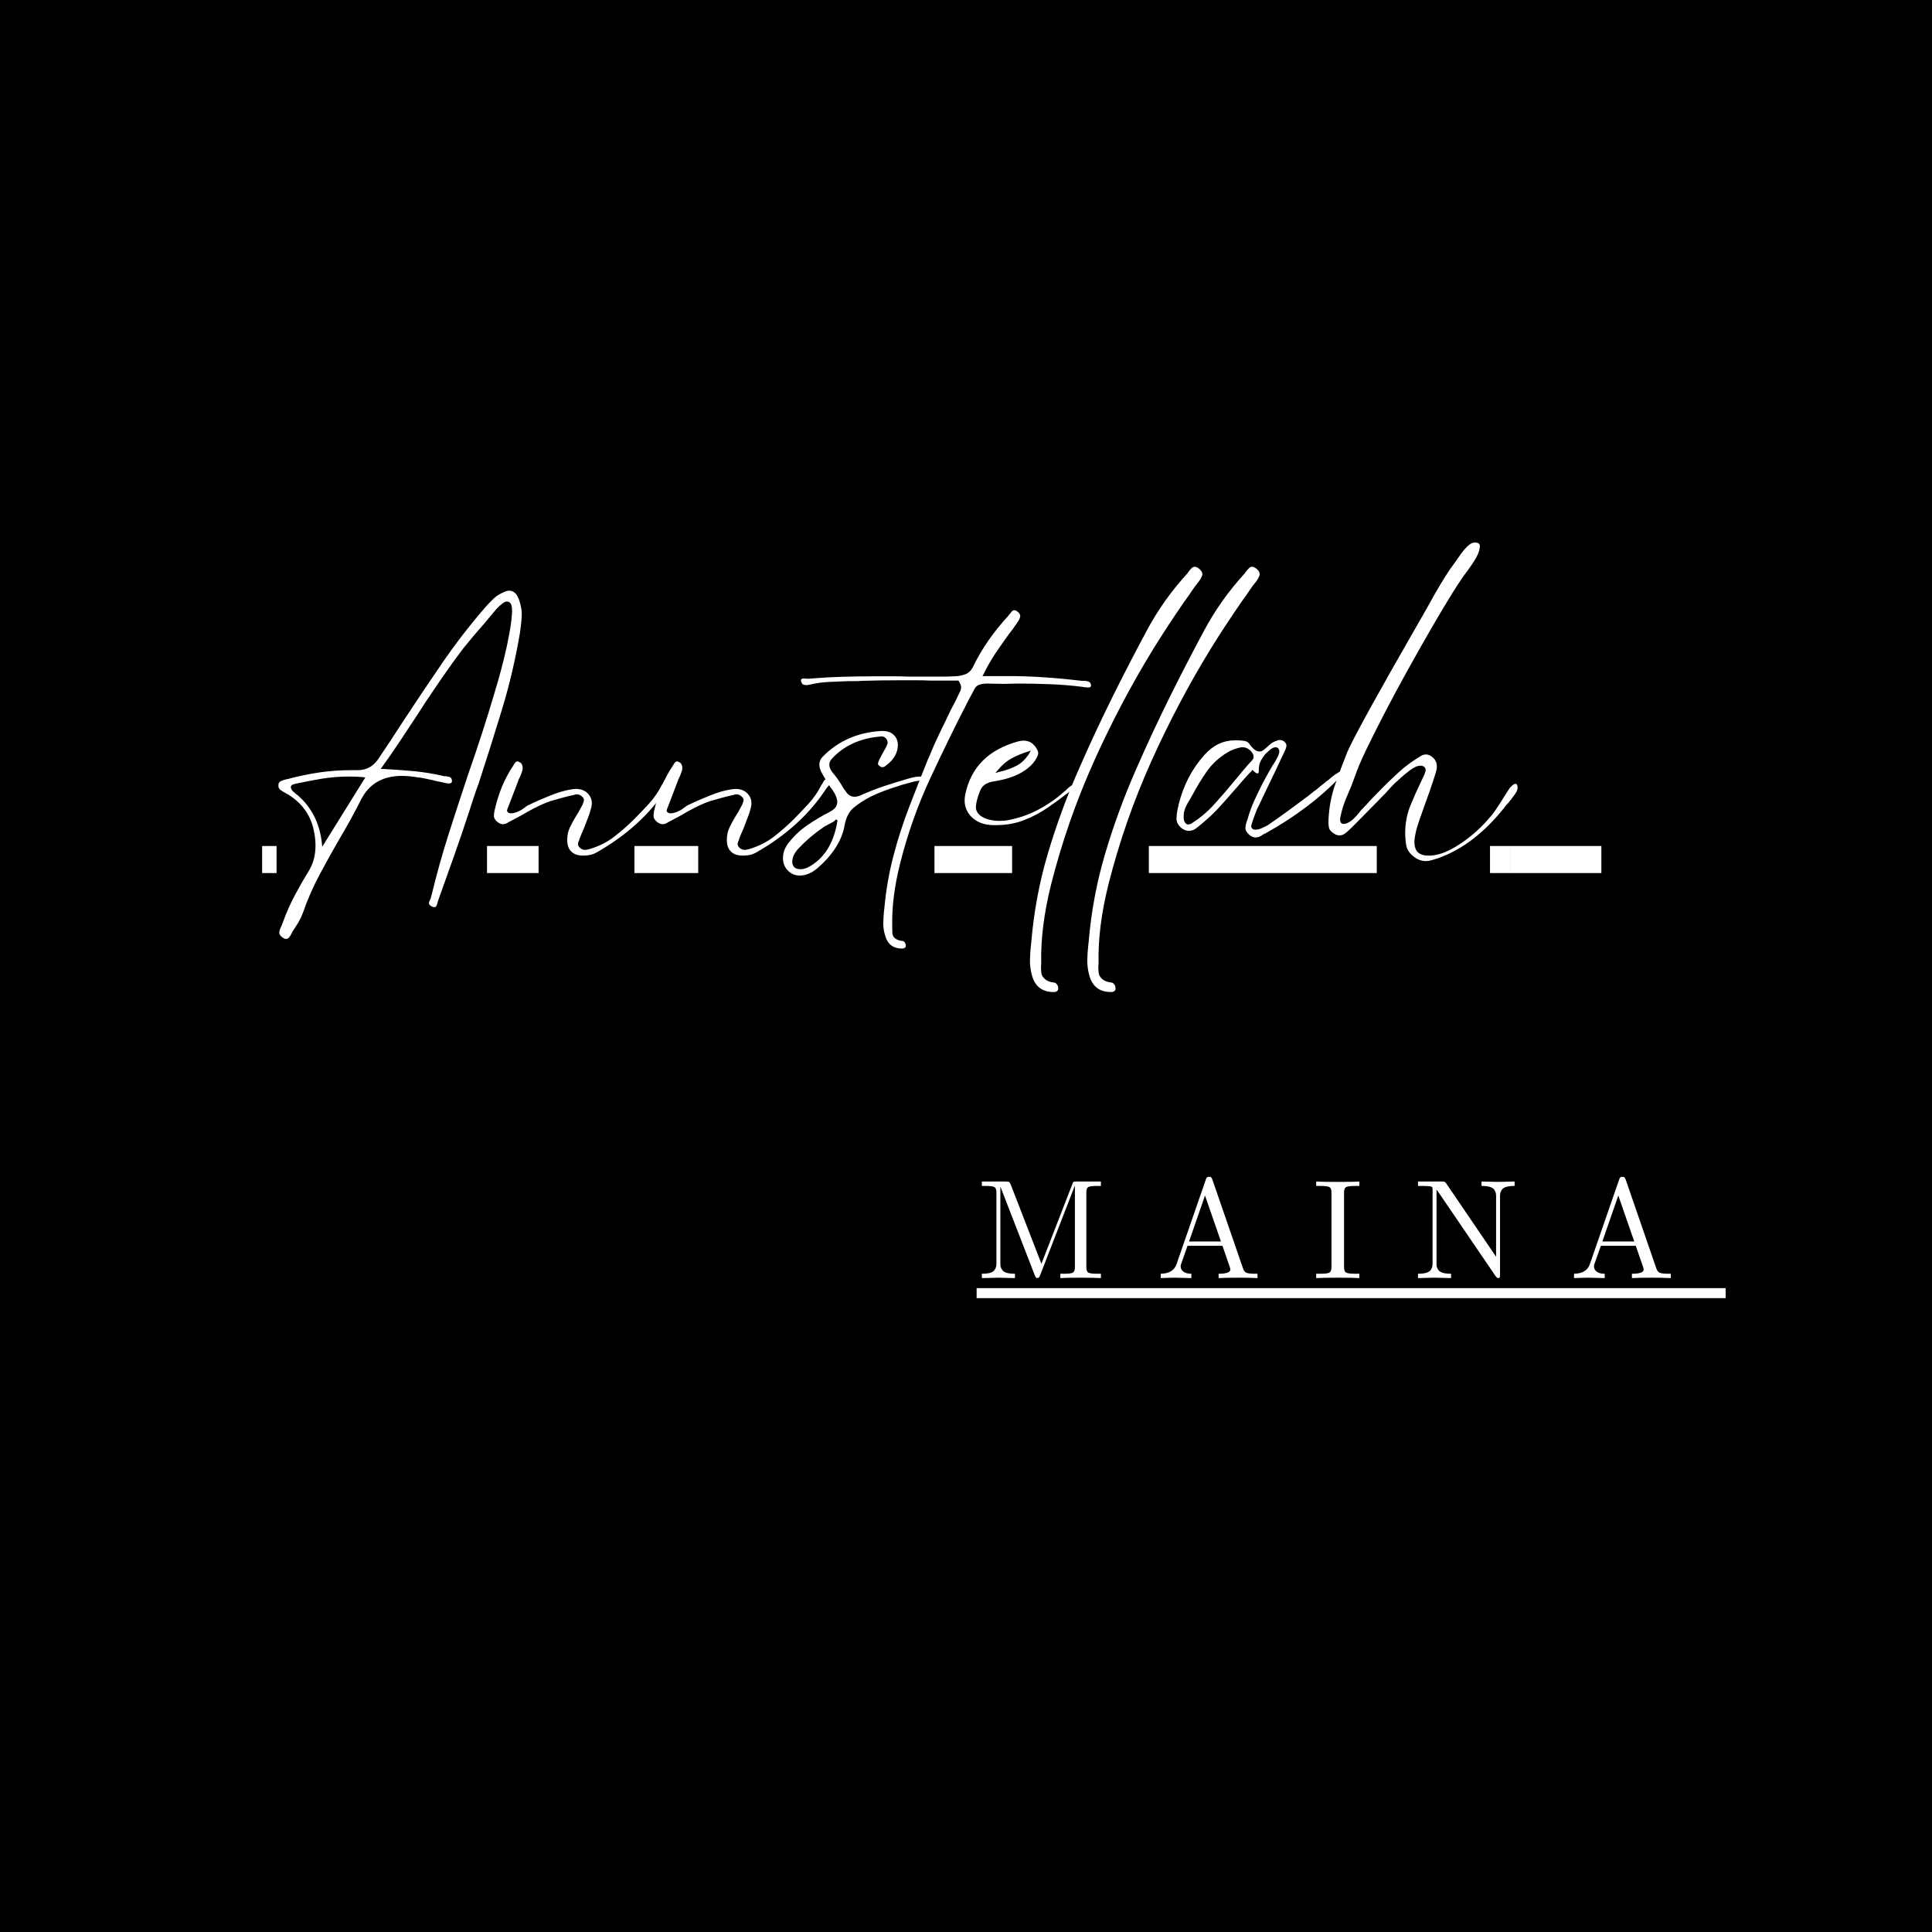 <svg xmlns="http://www.w3.org/2000/svg" xmlns:xlink="http://www.w3.org/1999/xlink" width="500" zoomAndPan="magnify" viewBox="0 0 375 375" height="500" preserveAspectRatio="xMidYMid meet" version="1.0"><defs><g/><clipPath id="8827e503ce"><path d="M 94.527 164 L 104.539 164 L 104.539 170 L 94.527 170 Z M 289.211 164 L 294 164 L 294 170 L 289.211 170 Z M 123.141 164 L 135.523 164 L 135.523 170 L 123.141 170 Z M 181.379 164 L 196.449 164 L 196.449 170 L 181.379 170 Z M 222.988 164 L 267.23 164 L 267.23 170 L 222.988 170 Z M 50 164 L 53.68 164 L 53.68 170 L 50 170 Z M 50 164 " clip-rule="nonzero"/></clipPath><clipPath id="9d3327b841"><rect x="0" width="148" y="0" height="37"/></clipPath></defs><rect x="-37.5" width="450" fill="#ffffff" y="-37.5" height="450" fill-opacity="1"/><rect x="-37.5" width="450" fill="#000000" y="-37.5" height="450" fill-opacity="1"/><g clip-path="url(#8827e503ce)"><path fill="#ffffff" d="M 50.879 164.211 L 293.246 164.211 L 293.246 169.461 L 50.879 169.461 Z M 50.879 164.211 " fill-opacity="1" fill-rule="nonzero"/></g><g fill="#ffffff" fill-opacity="1"><g transform="translate(50.88, 161.21)"><g><path d="M 4.625 21.031 C 4.426 21.031 4.191 20.93 3.922 20.734 C 3.492 20.422 3.297 20.086 3.328 19.734 C 3.367 19.391 3.508 18.984 3.75 18.516 C 3.863 18.234 3.941 18.035 3.984 17.922 C 4.68 15.973 5.5 14.129 6.438 12.391 C 7.375 10.648 8.254 9.117 9.078 7.797 C 10.441 5.523 10.719 2.734 9.906 -0.578 C 9.195 -3.273 7.594 -5.406 5.094 -6.969 C 4.977 -7.008 4.801 -7.109 4.562 -7.266 C 4.133 -7.492 3.789 -7.707 3.531 -7.906 C 3.281 -8.102 3.156 -8.379 3.156 -8.734 C 3.156 -9.16 3.301 -9.441 3.594 -9.578 C 3.895 -9.711 4.258 -9.836 4.688 -9.953 L 5.031 -10.016 C 9.25 -11.148 13.254 -11.719 17.047 -11.719 C 17.273 -11.719 17.582 -11.719 17.969 -11.719 C 18.363 -11.719 18.562 -11.719 18.562 -11.719 C 20.207 -11.719 21.52 -12.422 22.5 -13.828 C 23.312 -15.035 24.117 -16.242 24.922 -17.453 C 25.723 -18.66 26.516 -19.875 27.297 -21.094 C 29.754 -24.844 32.27 -28.598 34.844 -32.359 C 37.426 -36.129 40.203 -39.734 43.172 -43.172 C 43.711 -43.797 44.273 -44.391 44.859 -44.953 C 45.453 -45.523 46.141 -45.969 46.922 -46.281 C 47.305 -46.469 47.656 -46.562 47.969 -46.562 C 48.832 -46.562 49.477 -45.938 49.906 -44.688 C 50.301 -43.52 50.457 -42.414 50.375 -41.375 C 50.301 -40.344 50.188 -39.32 50.031 -38.312 C 49.164 -33.195 48 -28.234 46.531 -23.422 C 45.07 -18.617 43.582 -13.895 42.062 -9.25 C 41.664 -8.195 41.301 -7.148 40.969 -6.109 C 40.645 -5.078 40.305 -4.035 39.953 -2.984 C 39.055 -0.254 38.129 2.457 37.172 5.156 C 36.211 7.852 35.242 10.566 34.266 13.297 C 34.223 13.41 34.164 13.586 34.094 13.828 C 34.051 14.055 33.977 14.285 33.875 14.516 C 33.781 14.754 33.641 14.875 33.453 14.875 C 33.297 14.875 33.098 14.816 32.859 14.703 C 32.66 14.586 32.523 14.473 32.453 14.359 C 32.367 14.203 32.363 14.016 32.438 13.797 C 32.52 13.578 32.602 13.391 32.688 13.234 C 32.758 12.961 32.816 12.77 32.859 12.656 C 33.836 8.594 34.961 4.566 36.234 0.578 C 37.504 -3.398 38.781 -7.301 40.062 -11.125 C 40.969 -13.707 41.848 -16.316 42.703 -18.953 C 43.555 -21.586 44.375 -24.234 45.156 -26.891 C 45.312 -27.398 45.555 -28.238 45.891 -29.406 C 46.223 -30.57 46.57 -31.895 46.938 -33.375 C 47.312 -34.863 47.633 -36.348 47.906 -37.828 C 48.188 -39.316 48.375 -40.617 48.469 -41.734 C 48.57 -42.848 48.504 -43.617 48.266 -44.047 C 48.148 -44.203 48.016 -44.32 47.859 -44.406 L 47.797 -44.406 L 47.5 -44.453 C 47.312 -44.453 47.141 -44.406 46.984 -44.312 C 46.828 -44.219 46.727 -44.148 46.688 -44.109 C 46.219 -43.754 45.797 -43.363 45.422 -42.938 C 45.055 -42.508 44.695 -42.082 44.344 -41.656 C 44.145 -41.414 43.945 -41.176 43.75 -40.938 C 43.562 -40.707 43.367 -40.477 43.172 -40.25 C 41.805 -38.719 40.422 -37.078 39.016 -35.328 C 37.648 -33.523 36.344 -31.719 35.094 -29.906 C 33.844 -28.094 32.672 -26.363 31.578 -24.719 L 30.219 -22.609 C 29.094 -20.891 27.953 -19.16 26.797 -17.422 C 25.648 -15.68 24.469 -13.973 23.25 -12.297 L 23.016 -11.953 L 23.547 -11.953 C 25.691 -11.836 27.691 -11.691 29.547 -11.516 C 31.398 -11.336 33.25 -11.035 35.094 -10.609 C 35.164 -10.566 35.258 -10.547 35.375 -10.547 C 35.5 -10.547 35.598 -10.547 35.672 -10.547 C 35.867 -10.504 36.047 -10.473 36.203 -10.453 C 36.359 -10.43 36.492 -10.363 36.609 -10.25 C 36.723 -10.176 36.801 -10 36.844 -9.719 C 36.883 -9.332 36.691 -9.141 36.266 -9.141 C 36.141 -9.141 36.008 -9.148 35.875 -9.172 C 35.738 -9.191 35.594 -9.219 35.438 -9.25 L 35.203 -9.312 C 34.891 -9.395 34.555 -9.461 34.203 -9.516 C 33.859 -9.578 33.508 -9.664 33.156 -9.781 C 32.688 -9.863 32.207 -9.961 31.719 -10.078 C 31.227 -10.191 30.75 -10.27 30.281 -10.312 C 29.113 -10.508 28.062 -10.609 27.125 -10.609 C 23.375 -10.609 20.719 -9.047 19.156 -5.922 C 18.488 -4.586 17.801 -3.285 17.094 -2.016 C 16.395 -0.742 15.676 0.508 14.938 1.75 C 13.645 3.977 12.375 6.266 11.125 8.609 C 9.875 10.953 8.801 13.41 7.906 15.984 C 7.676 16.609 7.395 17.203 7.062 17.766 C 6.727 18.336 6.383 18.879 6.031 19.391 C 5.957 19.504 5.859 19.68 5.734 19.922 C 5.617 20.191 5.473 20.441 5.297 20.672 C 5.117 20.91 4.895 21.031 4.625 21.031 Z M 19.562 -10.375 C 18.664 -10.445 17.785 -10.484 16.922 -10.484 C 15.016 -10.484 13.203 -10.336 11.484 -10.047 C 9.766 -9.754 8.082 -9.43 6.438 -9.078 C 6.094 -9.004 5.859 -8.906 5.734 -8.781 C 5.617 -8.664 5.562 -8.551 5.562 -8.438 C 5.562 -8.32 5.609 -8.164 5.703 -7.969 C 5.805 -7.77 6.035 -7.535 6.391 -7.266 C 9.391 -4.922 11.125 -1.695 11.594 2.406 L 11.656 3.156 L 20.031 -10.312 Z M 19.562 -10.375 "/></g></g></g><g fill="#ffffff" fill-opacity="1"><g transform="translate(97.443, 161.21)"><g><path d="M 32.281 -9.844 C 32.508 -9.688 32.645 -9.531 32.688 -9.375 C 32.727 -9.219 32.695 -9.07 32.594 -8.938 C 32.5 -8.801 32.395 -8.672 32.281 -8.547 C 32.125 -8.391 32.023 -8.273 31.984 -8.203 C 28.742 -3.203 24.156 0.973 18.219 4.328 C 17.594 4.68 16.789 4.859 15.812 4.859 L 15.703 4.859 C 14.723 4.859 13.977 4.602 13.469 4.094 C 12.926 3.594 12.656 2.832 12.656 1.812 C 12.656 0.914 12.828 0.109 13.172 -0.609 C 13.523 -1.336 13.898 -2.031 14.297 -2.688 L 14.875 -3.625 C 14.988 -3.863 15.113 -4.098 15.25 -4.328 C 15.395 -4.566 15.523 -4.801 15.641 -5.031 L 15.703 -5.219 C 15.773 -5.375 15.836 -5.566 15.891 -5.797 C 15.953 -6.035 15.848 -6.289 15.578 -6.562 C 15.266 -6.875 14.895 -7.031 14.469 -7.031 C 14.312 -7.031 14.133 -6.988 13.938 -6.906 C 13.156 -6.75 12.383 -6.562 11.625 -6.344 C 10.863 -6.133 10.094 -5.914 9.312 -5.688 C 8.332 -5.332 7.383 -4.922 6.469 -4.453 C 5.551 -3.984 4.664 -3.492 3.812 -2.984 C 3.414 -2.785 3.031 -2.578 2.656 -2.359 C 2.289 -2.148 1.91 -1.945 1.516 -1.75 L 1.281 -1.641 C 1.125 -1.523 0.945 -1.426 0.75 -1.344 C 0.562 -1.27 0.367 -1.234 0.172 -1.234 C -0.172 -1.234 -0.539 -1.391 -0.938 -1.703 C -1.363 -2.086 -1.578 -2.445 -1.578 -2.781 C -1.578 -3.113 -1.539 -3.457 -1.469 -3.812 L -1.406 -4.047 C -0.695 -7.242 0.492 -10.094 2.172 -12.594 L 2.281 -12.766 C 2.363 -12.922 2.461 -13.066 2.578 -13.203 C 2.691 -13.348 2.828 -13.422 2.984 -13.422 C 3.098 -13.422 3.219 -13.379 3.344 -13.297 C 3.613 -13.18 3.785 -13.023 3.859 -12.828 C 4.055 -12.441 4.066 -11.984 3.891 -11.453 C 3.711 -10.922 3.531 -10.484 3.344 -10.141 C 3.219 -9.898 3.156 -9.742 3.156 -9.672 L 1.109 -4.328 C 1.066 -4.254 1.023 -4.129 0.984 -3.953 C 0.953 -3.773 1.016 -3.629 1.172 -3.516 C 1.328 -3.398 1.52 -3.344 1.75 -3.344 C 1.988 -3.344 2.266 -3.391 2.578 -3.484 C 2.891 -3.578 3.102 -3.664 3.219 -3.75 C 3.414 -3.82 3.594 -3.906 3.75 -4 C 3.906 -4.102 4.062 -4.211 4.219 -4.328 C 4.414 -4.484 4.598 -4.617 4.766 -4.734 C 4.941 -4.859 5.129 -4.957 5.328 -5.031 C 5.953 -5.344 6.586 -5.633 7.234 -5.906 C 7.879 -6.188 8.535 -6.461 9.203 -6.734 C 10.797 -7.398 12.297 -7.832 13.703 -8.031 C 13.941 -8.062 14.16 -8.078 14.359 -8.078 C 15.367 -8.078 16.164 -7.75 16.75 -7.094 C 17.414 -6.344 17.594 -5.422 17.281 -4.328 C 17.125 -3.672 16.914 -3.031 16.656 -2.406 C 16.406 -1.781 16.164 -1.156 15.938 -0.531 C 15.781 -0.176 15.629 0.172 15.484 0.516 C 15.348 0.867 15.203 1.223 15.047 1.578 L 15 1.812 C 14.875 2.008 14.789 2.242 14.75 2.516 C 14.719 2.785 14.816 3.039 15.047 3.281 C 15.359 3.594 15.711 3.75 16.109 3.75 C 16.266 3.75 16.422 3.727 16.578 3.688 C 16.734 3.645 16.891 3.609 17.047 3.578 C 18.879 3.023 20.477 2.211 21.844 1.141 C 23.219 0.066 24.453 -1.016 25.547 -2.109 C 26.441 -3.004 27.406 -4.008 28.438 -5.125 C 29.469 -6.238 30.336 -7.5 31.047 -8.906 L 31.156 -9.016 C 31.238 -9.211 31.348 -9.414 31.484 -9.625 C 31.617 -9.844 31.785 -9.953 31.984 -9.953 C 32.055 -9.953 32.156 -9.914 32.281 -9.844 Z M 32.281 -9.844 "/></g></g></g><g fill="#ffffff" fill-opacity="1"><g transform="translate(128.427, 161.21)"><g><path d="M 32.281 -9.844 C 32.508 -9.688 32.645 -9.531 32.688 -9.375 C 32.727 -9.219 32.695 -9.07 32.594 -8.938 C 32.5 -8.801 32.395 -8.672 32.281 -8.547 C 32.125 -8.391 32.023 -8.273 31.984 -8.203 C 28.742 -3.203 24.156 0.973 18.219 4.328 C 17.594 4.68 16.789 4.859 15.812 4.859 L 15.703 4.859 C 14.723 4.859 13.977 4.602 13.469 4.094 C 12.926 3.594 12.656 2.832 12.656 1.812 C 12.656 0.914 12.828 0.109 13.172 -0.609 C 13.523 -1.336 13.898 -2.031 14.297 -2.688 L 14.875 -3.625 C 14.988 -3.863 15.113 -4.098 15.25 -4.328 C 15.395 -4.566 15.523 -4.801 15.641 -5.031 L 15.703 -5.219 C 15.773 -5.375 15.836 -5.566 15.891 -5.797 C 15.953 -6.035 15.848 -6.289 15.578 -6.562 C 15.266 -6.875 14.895 -7.031 14.469 -7.031 C 14.312 -7.031 14.133 -6.988 13.938 -6.906 C 13.156 -6.75 12.383 -6.562 11.625 -6.344 C 10.863 -6.133 10.094 -5.914 9.312 -5.688 C 8.332 -5.332 7.383 -4.922 6.469 -4.453 C 5.551 -3.984 4.664 -3.492 3.812 -2.984 C 3.414 -2.785 3.031 -2.578 2.656 -2.359 C 2.289 -2.148 1.91 -1.945 1.516 -1.75 L 1.281 -1.641 C 1.125 -1.523 0.945 -1.426 0.75 -1.344 C 0.562 -1.27 0.367 -1.234 0.172 -1.234 C -0.172 -1.234 -0.539 -1.391 -0.938 -1.703 C -1.363 -2.086 -1.578 -2.445 -1.578 -2.781 C -1.578 -3.113 -1.539 -3.457 -1.469 -3.812 L -1.406 -4.047 C -0.695 -7.242 0.492 -10.094 2.172 -12.594 L 2.281 -12.766 C 2.363 -12.922 2.461 -13.066 2.578 -13.203 C 2.691 -13.348 2.828 -13.422 2.984 -13.422 C 3.098 -13.422 3.219 -13.379 3.344 -13.297 C 3.613 -13.18 3.785 -13.023 3.859 -12.828 C 4.055 -12.441 4.066 -11.984 3.891 -11.453 C 3.711 -10.922 3.531 -10.484 3.344 -10.141 C 3.219 -9.898 3.156 -9.742 3.156 -9.672 L 1.109 -4.328 C 1.066 -4.254 1.023 -4.129 0.984 -3.953 C 0.953 -3.773 1.016 -3.629 1.172 -3.516 C 1.328 -3.398 1.52 -3.344 1.75 -3.344 C 1.988 -3.344 2.266 -3.391 2.578 -3.484 C 2.891 -3.578 3.102 -3.664 3.219 -3.75 C 3.414 -3.82 3.594 -3.906 3.75 -4 C 3.906 -4.102 4.062 -4.211 4.219 -4.328 C 4.414 -4.484 4.598 -4.617 4.766 -4.734 C 4.941 -4.859 5.129 -4.957 5.328 -5.031 C 5.953 -5.344 6.586 -5.633 7.234 -5.906 C 7.879 -6.188 8.535 -6.461 9.203 -6.734 C 10.797 -7.398 12.297 -7.832 13.703 -8.031 C 13.941 -8.062 14.16 -8.078 14.359 -8.078 C 15.367 -8.078 16.164 -7.75 16.75 -7.094 C 17.414 -6.344 17.594 -5.422 17.281 -4.328 C 17.125 -3.672 16.914 -3.031 16.656 -2.406 C 16.406 -1.781 16.164 -1.156 15.938 -0.531 C 15.781 -0.176 15.629 0.172 15.484 0.516 C 15.348 0.867 15.203 1.223 15.047 1.578 L 15 1.812 C 14.875 2.008 14.789 2.242 14.75 2.516 C 14.719 2.785 14.816 3.039 15.047 3.281 C 15.359 3.594 15.711 3.75 16.109 3.75 C 16.266 3.75 16.422 3.727 16.578 3.688 C 16.734 3.645 16.891 3.609 17.047 3.578 C 18.879 3.023 20.477 2.211 21.844 1.141 C 23.219 0.066 24.453 -1.016 25.547 -2.109 C 26.441 -3.004 27.406 -4.008 28.438 -5.125 C 29.469 -6.238 30.336 -7.5 31.047 -8.906 L 31.156 -9.016 C 31.238 -9.211 31.348 -9.414 31.484 -9.625 C 31.617 -9.844 31.785 -9.953 31.984 -9.953 C 32.055 -9.953 32.156 -9.914 32.281 -9.844 Z M 32.281 -9.844 "/></g></g></g><g fill="#ffffff" fill-opacity="1"><g transform="translate(159.41, 161.21)"><g><path d="M 19.922 -10.375 L 19.969 -10.141 C 20.008 -9.984 19.844 -9.863 19.469 -9.781 C 19.102 -9.707 18.801 -9.648 18.562 -9.609 C 18.332 -9.566 18.195 -9.547 18.156 -9.547 C 17.613 -9.391 17.066 -9.242 16.516 -9.109 C 15.973 -8.973 15.426 -8.805 14.875 -8.609 C 12.812 -7.984 11.035 -7.301 9.547 -6.562 C 8.41 -5.977 7.352 -5.297 6.375 -4.516 C 5.406 -3.734 4.785 -2.539 4.516 -0.938 C 3.961 1.988 2.223 4.723 -0.703 7.266 C -1.836 8.242 -2.988 8.734 -4.156 8.734 C -4.977 8.734 -5.68 8.477 -6.266 7.969 C -7.047 7.301 -7.438 6.422 -7.438 5.328 C -7.438 4.234 -7.023 3.195 -6.203 2.219 C -5.191 0.938 -3.992 -0.172 -2.609 -1.109 C -1.223 -2.047 0.191 -2.883 1.641 -3.625 C 2.535 -4.094 3.02 -4.66 3.094 -5.328 C 3.176 -5.992 2.867 -6.852 2.172 -7.906 C 1.891 -8.258 1.629 -8.617 1.391 -8.984 C 1.16 -9.359 0.93 -9.742 0.703 -10.141 L 0.297 -10.844 C -0.598 -12.281 -0.598 -13.453 0.297 -14.359 C 3.297 -17.398 7.062 -19.055 11.594 -19.328 L 11.891 -19.328 C 12.91 -19.328 13.691 -19.016 14.234 -18.391 C 14.816 -17.723 14.992 -16.828 14.766 -15.703 C 14.492 -14.523 13.77 -13.508 12.594 -12.656 C 12.52 -12.57 12.41 -12.488 12.266 -12.406 C 12.129 -12.332 11.984 -12.297 11.828 -12.297 C 11.672 -12.297 11.5 -12.375 11.312 -12.531 C 11.07 -12.688 10.973 -12.863 11.016 -13.062 C 11.055 -13.258 11.133 -13.492 11.25 -13.766 C 11.477 -14.191 11.703 -14.609 11.922 -15.016 C 12.141 -15.43 12.363 -15.832 12.594 -16.219 C 12.707 -16.457 12.797 -16.691 12.859 -16.922 C 12.922 -17.16 12.852 -17.438 12.656 -17.75 C 12.414 -18.102 12.082 -18.281 11.656 -18.281 C 11.582 -18.281 11.445 -18.258 11.25 -18.219 L 11.078 -18.219 C 7.328 -17.82 4.316 -16.395 2.047 -13.938 C 1.305 -13.125 1.406 -12.172 2.344 -11.078 C 2.852 -10.484 3.32 -9.836 3.75 -9.141 C 4.176 -8.398 4.582 -7.785 4.969 -7.297 C 5.363 -6.805 5.875 -6.562 6.5 -6.562 C 6.852 -6.562 7.285 -6.676 7.797 -6.906 C 9.273 -7.57 10.785 -8.16 12.328 -8.672 C 13.867 -9.18 15.32 -9.629 16.688 -10.016 C 16.926 -10.098 17.289 -10.195 17.781 -10.312 C 18.27 -10.426 18.727 -10.484 19.156 -10.484 C 19.383 -10.484 19.555 -10.461 19.672 -10.422 C 19.797 -10.391 19.879 -10.375 19.922 -10.375 Z M -2.578 7.141 C 0.547 5.504 2.457 2.461 3.156 -1.984 L 2.812 -2.172 C 2.77 -2.016 2.551 -1.828 2.156 -1.609 C 1.77 -1.391 1.422 -1.203 1.109 -1.047 C 0.723 -0.859 0.488 -0.723 0.406 -0.641 C -0.531 0.016 -1.367 0.656 -2.109 1.281 L -2.516 1.641 C -3.141 2.18 -3.789 2.812 -4.469 3.531 C -5.156 4.258 -5.539 5.035 -5.625 5.859 C -5.664 6.367 -5.547 6.781 -5.266 7.094 C -4.992 7.363 -4.586 7.5 -4.047 7.5 C -3.734 7.5 -3.445 7.457 -3.188 7.375 C -2.938 7.301 -2.734 7.223 -2.578 7.141 Z M -2.578 7.141 "/></g></g></g><g fill="#ffffff" fill-opacity="1"><g transform="translate(177.743, 161.21)"><g><path d="M 33.797 -28.766 C 33.91 -28.648 33.988 -28.473 34.031 -28.234 C 34.031 -28.117 34 -28.008 33.938 -27.906 C 33.883 -27.812 33.723 -27.766 33.453 -27.766 C 33.328 -27.766 33.195 -27.773 33.062 -27.797 C 32.926 -27.816 32.801 -27.828 32.688 -27.828 L 32.391 -27.891 C 30.242 -28.16 28.125 -28.332 26.031 -28.406 C 23.945 -28.488 21.926 -28.531 19.969 -28.531 L 16.984 -28.469 C 16.473 -28.469 15.953 -28.477 15.422 -28.5 C 14.898 -28.52 14.391 -28.531 13.891 -28.531 C 13.266 -28.531 12.734 -28.453 12.297 -28.297 C 11.867 -28.141 11.539 -27.805 11.312 -27.297 L 10.25 -25.312 C 7.707 -20.383 5.227 -15.32 2.812 -10.125 C 0.395 -4.938 -1.535 0.504 -2.984 6.203 C -4.117 10.66 -4.645 14.742 -4.562 18.453 C -4.562 18.609 -4.562 18.766 -4.562 18.922 C -4.562 19.273 -4.551 19.609 -4.531 19.922 C -4.52 20.234 -4.395 20.523 -4.156 20.797 C -3.801 21.148 -3.273 21.363 -2.578 21.438 C -2.422 21.438 -2.301 21.492 -2.219 21.609 C -2.062 21.766 -1.969 21.961 -1.938 22.203 C -1.895 22.473 -1.953 22.656 -2.109 22.75 C -2.266 22.852 -2.422 22.906 -2.578 22.906 L -2.641 22.906 C -4.359 22.906 -5.453 22.082 -5.922 20.438 C -6.191 19.582 -6.316 18.754 -6.297 17.953 C -6.273 17.148 -6.227 16.359 -6.156 15.578 L -6.094 15.109 C -5.781 11.598 -5.191 8.203 -4.328 4.922 C -3.473 1.641 -2.445 -1.539 -1.25 -4.625 C -0.062 -7.707 1.133 -10.754 2.344 -13.766 L 2.688 -14.531 C 3.281 -16.008 3.926 -17.461 4.625 -18.891 C 5.332 -20.316 6.016 -21.734 6.672 -23.141 C 7.023 -23.805 7.367 -24.469 7.703 -25.125 C 8.035 -25.789 8.359 -26.457 8.672 -27.125 C 8.742 -27.32 8.789 -27.547 8.812 -27.797 C 8.832 -28.047 8.688 -28.445 8.375 -29 L 8.266 -29.109 L 8.141 -29.109 C 7.285 -29.109 6.406 -29.109 5.5 -29.109 C 4.602 -29.109 3.707 -29.109 2.812 -29.109 C 1.914 -29.148 1.008 -29.172 0.094 -29.172 C -0.82 -29.172 -1.75 -29.172 -2.688 -29.172 C -5.582 -29.172 -8.145 -29.133 -10.375 -29.062 C -10.844 -29.02 -11.312 -29 -11.781 -29 C -12.25 -29 -12.719 -29 -13.188 -29 C -14.395 -28.957 -15.613 -28.906 -16.844 -28.844 C -18.07 -28.789 -19.254 -28.629 -20.391 -28.359 C -20.734 -28.273 -21.023 -28.234 -21.266 -28.234 C -21.535 -28.234 -21.77 -28.289 -21.969 -28.406 C -22.082 -28.531 -22.18 -28.727 -22.266 -29 C -22.336 -29.344 -22.16 -29.516 -21.734 -29.516 C -21.648 -29.516 -21.488 -29.504 -21.25 -29.484 C -21.02 -29.473 -20.906 -29.469 -20.906 -29.469 L -20.734 -29.469 C -18.547 -29.656 -16.391 -29.781 -14.266 -29.844 C -12.141 -29.906 -10.234 -29.938 -8.547 -29.938 C -7.648 -29.938 -6.742 -29.938 -5.828 -29.938 C -4.91 -29.938 -4.004 -29.938 -3.109 -29.938 C -2.203 -29.895 -1.289 -29.875 -0.375 -29.875 C 0.539 -29.875 1.445 -29.875 2.344 -29.875 C 3.195 -29.875 4.051 -29.875 4.906 -29.875 C 5.77 -29.875 6.633 -29.895 7.5 -29.938 C 8.32 -29.969 9.051 -30.109 9.688 -30.359 C 10.332 -30.617 10.832 -31.141 11.188 -31.922 C 12.863 -35.359 15.148 -38.641 18.047 -41.766 C 18.078 -41.848 18.156 -41.945 18.281 -42.062 C 18.395 -42.219 18.52 -42.375 18.656 -42.531 C 18.789 -42.688 18.957 -42.766 19.156 -42.766 C 19.352 -42.766 19.586 -42.645 19.859 -42.406 C 20.211 -42.094 20.348 -41.781 20.266 -41.469 C 20.191 -41.156 20.035 -40.828 19.797 -40.484 C 19.484 -40.047 19.191 -39.629 18.922 -39.234 C 18.648 -38.848 18.375 -38.484 18.094 -38.141 C 17.238 -36.961 16.379 -35.738 15.516 -34.469 C 14.66 -33.195 13.863 -31.801 13.125 -30.281 L 12.953 -29.984 L 18.156 -29.984 C 22.301 -29.984 26.988 -29.676 32.219 -29.062 C 32.289 -29.062 32.426 -29.062 32.625 -29.062 C 32.82 -29.062 33.023 -29.039 33.234 -29 C 33.453 -28.957 33.641 -28.879 33.797 -28.766 Z M 33.797 -28.766 "/></g></g></g><g fill="#ffffff" fill-opacity="1"><g transform="translate(187.817, 161.21)"><g><path d="M 20.031 -8.672 C 20.301 -8.828 20.613 -8.906 20.969 -8.906 C 21.008 -8.707 20.93 -8.52 20.734 -8.344 C 20.535 -8.164 20.359 -8 20.203 -7.844 L 19.797 -7.562 C 18.43 -6.5 17.023 -5.469 15.578 -4.469 C 14.141 -3.477 12.586 -2.66 10.922 -2.016 C 9.266 -1.367 7.422 -1.047 5.391 -1.047 L 5.156 -1.047 C 3.164 -1.047 1.625 -1.656 0.531 -2.875 C -0.445 -4 -0.781 -5.363 -0.469 -6.969 C 0.625 -12.32 4.098 -15.781 9.953 -17.344 C 10.266 -17.414 10.578 -17.453 10.891 -17.453 C 11.828 -17.453 12.594 -17.039 13.188 -16.219 C 13.656 -15.594 13.801 -15.055 13.625 -14.609 C 13.445 -14.16 13.18 -13.703 12.828 -13.234 C 11.266 -11.328 8.688 -10.098 5.094 -9.547 C 3.801 -9.348 2.957 -8.836 2.562 -8.016 C 2.176 -7.203 1.891 -6.328 1.703 -5.391 L 1.641 -4.984 C 1.523 -4.43 1.625 -3.922 1.938 -3.453 C 2.363 -2.867 3.047 -2.441 3.984 -2.172 C 4.68 -1.973 5.422 -1.875 6.203 -1.875 C 6.828 -1.875 7.43 -1.93 8.016 -2.047 C 8.609 -2.16 9.238 -2.316 9.906 -2.516 C 11.969 -3.098 14.035 -4.094 16.109 -5.5 C 17.004 -6.094 17.898 -6.797 18.797 -7.609 C 18.879 -7.648 18.957 -7.707 19.031 -7.781 C 19.113 -7.863 19.191 -7.945 19.266 -8.031 C 19.391 -8.145 19.508 -8.25 19.625 -8.344 C 19.738 -8.445 19.875 -8.555 20.031 -8.672 Z M 5.797 -11.656 L 5.391 -11.188 L 6.031 -11.359 C 7.395 -11.672 8.555 -12.082 9.516 -12.594 C 10.473 -13.102 11.305 -13.922 12.016 -15.047 L 12.25 -15.516 L 11.719 -15.344 C 10.582 -14.988 9.523 -14.547 8.547 -14.016 C 7.578 -13.492 6.66 -12.707 5.797 -11.656 Z M 5.797 -11.656 "/></g></g></g><g fill="#ffffff" fill-opacity="1"><g transform="translate(207.789, 161.21)"><g><path d="M 25.016 -50.781 C 25.484 -50.352 25.664 -49.953 25.562 -49.578 C 25.469 -49.211 25.242 -48.797 24.891 -48.328 C 24.422 -47.773 23.984 -47.188 23.578 -46.562 C 23.172 -45.938 22.75 -45.332 22.312 -44.75 C 22.281 -44.707 22.254 -44.664 22.234 -44.625 C 22.211 -44.594 22.18 -44.555 22.141 -44.516 C 20.035 -41.473 18.023 -38.41 16.109 -35.328 C 11.816 -28.336 7.953 -21.016 4.516 -13.359 C 1.078 -5.703 -1.676 2.207 -3.75 10.375 C -5.156 15.988 -5.801 21.125 -5.688 25.781 C -5.688 25.969 -5.703 26.16 -5.734 26.359 C -5.734 26.785 -5.711 27.191 -5.672 27.578 C -5.641 27.973 -5.469 28.328 -5.156 28.641 C -4.758 29.109 -4.094 29.398 -3.156 29.516 C -3 29.516 -2.863 29.594 -2.75 29.75 C -2.551 29.906 -2.438 30.141 -2.406 30.453 C -2.363 30.805 -2.43 31.039 -2.609 31.156 C -2.785 31.281 -2.988 31.344 -3.219 31.344 L -3.281 31.344 C -5.426 31.344 -6.812 30.328 -7.438 28.297 C -7.75 27.203 -7.895 26.145 -7.875 25.125 C -7.852 24.113 -7.785 23.117 -7.672 22.141 L -7.609 21.562 C -7.109 15.695 -6.047 10.02 -4.422 4.531 C -2.797 -0.945 -0.852 -6.273 1.406 -11.453 C 3.664 -16.629 6.008 -21.656 8.438 -26.531 C 10.508 -30.676 12.629 -34.77 14.797 -38.812 C 16.961 -42.852 19.609 -46.57 22.734 -49.969 C 22.766 -50.039 22.859 -50.176 23.016 -50.375 C 23.172 -50.57 23.336 -50.758 23.516 -50.938 C 23.691 -51.113 23.898 -51.203 24.141 -51.203 C 24.367 -51.203 24.66 -51.062 25.016 -50.781 Z M 25.016 -50.781 "/></g></g></g><g fill="#ffffff" fill-opacity="1"><g transform="translate(218.918, 161.21)"><g><path d="M 25.016 -50.781 C 25.484 -50.352 25.664 -49.953 25.562 -49.578 C 25.469 -49.211 25.242 -48.797 24.891 -48.328 C 24.422 -47.773 23.984 -47.188 23.578 -46.562 C 23.172 -45.938 22.75 -45.332 22.312 -44.75 C 22.281 -44.707 22.254 -44.664 22.234 -44.625 C 22.211 -44.594 22.18 -44.555 22.141 -44.516 C 20.035 -41.473 18.023 -38.41 16.109 -35.328 C 11.816 -28.336 7.953 -21.016 4.516 -13.359 C 1.078 -5.703 -1.676 2.207 -3.75 10.375 C -5.156 15.988 -5.801 21.125 -5.688 25.781 C -5.688 25.969 -5.703 26.16 -5.734 26.359 C -5.734 26.785 -5.711 27.191 -5.672 27.578 C -5.641 27.973 -5.469 28.328 -5.156 28.641 C -4.758 29.109 -4.094 29.398 -3.156 29.516 C -3 29.516 -2.863 29.594 -2.75 29.75 C -2.551 29.906 -2.438 30.141 -2.406 30.453 C -2.363 30.805 -2.43 31.039 -2.609 31.156 C -2.785 31.281 -2.988 31.344 -3.219 31.344 L -3.281 31.344 C -5.426 31.344 -6.812 30.328 -7.438 28.297 C -7.75 27.203 -7.895 26.145 -7.875 25.125 C -7.852 24.113 -7.785 23.117 -7.672 22.141 L -7.609 21.562 C -7.109 15.695 -6.047 10.02 -4.422 4.531 C -2.797 -0.945 -0.852 -6.273 1.406 -11.453 C 3.664 -16.629 6.008 -21.656 8.438 -26.531 C 10.508 -30.676 12.629 -34.77 14.797 -38.812 C 16.961 -42.852 19.609 -46.57 22.734 -49.969 C 22.766 -50.039 22.859 -50.176 23.016 -50.375 C 23.172 -50.57 23.336 -50.758 23.516 -50.938 C 23.691 -51.113 23.898 -51.203 24.141 -51.203 C 24.367 -51.203 24.66 -51.062 25.016 -50.781 Z M 25.016 -50.781 "/></g></g></g><g fill="#ffffff" fill-opacity="1"><g transform="translate(230.046, 161.21)"><g><path d="M 30.109 -11.422 C 30.305 -11.379 30.422 -11.344 30.453 -11.312 C 30.578 -11.113 30.5 -10.859 30.219 -10.547 C 26.195 -6.328 21.297 -2.617 15.516 0.578 L 15.109 0.766 C 14.91 0.922 14.688 1.055 14.438 1.172 C 14.188 1.285 13.926 1.344 13.656 1.344 C 13.258 1.344 12.848 1.164 12.422 0.812 C 11.91 0.344 11.664 -0.094 11.688 -0.5 C 11.707 -0.906 11.797 -1.344 11.953 -1.812 C 11.992 -1.895 12.031 -1.973 12.062 -2.047 C 12.102 -2.129 12.125 -2.207 12.125 -2.281 C 12.477 -3.531 12.914 -4.727 13.438 -5.875 C 13.969 -7.031 14.504 -8.141 15.047 -9.203 C 15.047 -9.203 15.172 -9.438 15.422 -9.906 C 15.68 -10.375 15.957 -10.867 16.25 -11.391 C 16.539 -11.922 16.75 -12.285 16.875 -12.484 C 16.875 -12.516 16.953 -12.629 17.109 -12.828 C 17.453 -13.336 17.75 -13.863 18 -14.406 C 18.258 -14.957 18.332 -15.391 18.219 -15.703 C 18.133 -15.891 18.016 -16.023 17.859 -16.109 C 17.742 -16.148 17.648 -16.172 17.578 -16.172 C 17.18 -16.172 16.75 -15.953 16.281 -15.516 C 15.812 -15.086 15.578 -14.875 15.578 -14.875 C 15.305 -14.562 15.035 -14.172 14.766 -13.703 C 14.492 -13.234 14.336 -12.707 14.297 -12.125 L 14.297 -11.891 C 14.297 -11.734 14.285 -11.555 14.266 -11.359 C 14.242 -11.172 14.176 -11.078 14.062 -11.078 C 14.02 -11.078 13.93 -11.102 13.797 -11.156 C 13.66 -11.219 13.473 -11.363 13.234 -11.594 L 13.062 -11.781 L 12.719 -11.359 C 12.594 -11.285 12.484 -11.188 12.391 -11.062 C 12.297 -10.945 12.207 -10.852 12.125 -10.781 C 11.656 -10.27 11.211 -9.77 10.797 -9.281 C 10.391 -8.789 9.973 -8.312 9.547 -7.844 C 8.609 -6.75 7.648 -5.664 6.672 -4.594 C 5.703 -3.52 4.648 -2.516 3.516 -1.578 L 3.109 -1.234 C 2.754 -0.922 2.379 -0.625 1.984 -0.344 C 1.598 -0.07 1.172 0.062 0.703 0.062 C 0.305 0.062 -0.102 -0.07 -0.531 -0.344 C -1.344 -0.938 -1.727 -1.625 -1.688 -2.406 C -1.656 -3.188 -1.539 -3.945 -1.344 -4.688 L -1.281 -5.031 C -0.352 -8.781 1.32 -12.004 3.75 -14.703 C 5.426 -16.578 7.414 -17.516 9.719 -17.516 L 9.906 -17.516 C 10.406 -17.516 10.891 -17.484 11.359 -17.422 C 11.828 -17.367 12.18 -17.188 12.422 -16.875 C 13.117 -15.852 13.781 -15.344 14.406 -15.344 C 14.719 -15.344 14.988 -15.441 15.219 -15.641 C 15.457 -15.836 15.711 -16.051 15.984 -16.281 L 16.172 -16.453 C 16.516 -16.805 16.906 -17.082 17.344 -17.281 C 17.531 -17.352 17.711 -17.422 17.891 -17.484 C 18.066 -17.547 18.234 -17.578 18.391 -17.578 C 18.66 -17.578 18.938 -17.477 19.219 -17.281 C 19.531 -17.008 19.676 -16.734 19.656 -16.453 C 19.633 -16.18 19.547 -15.891 19.391 -15.578 C 18.723 -14.141 18.055 -12.723 17.391 -11.328 C 16.734 -9.941 16.07 -8.566 15.406 -7.203 L 14.359 -4.984 C 14.117 -4.547 13.91 -4.094 13.734 -3.625 C 13.555 -3.156 13.391 -2.707 13.234 -2.281 L 12.953 -1.406 C 12.797 -1.008 12.773 -0.719 12.891 -0.531 C 12.961 -0.406 13.078 -0.305 13.234 -0.234 C 13.359 -0.191 13.5 -0.172 13.656 -0.172 C 14.039 -0.172 14.484 -0.285 14.984 -0.516 C 15.492 -0.754 15.848 -0.93 16.047 -1.047 C 17.297 -1.91 18.523 -2.781 19.734 -3.656 C 20.953 -4.539 22.125 -5.41 23.25 -6.266 C 23.645 -6.535 24.016 -6.816 24.359 -7.109 C 24.711 -7.41 25.086 -7.695 25.484 -7.969 C 25.711 -8.164 25.953 -8.367 26.203 -8.578 C 26.461 -8.797 26.727 -9.004 27 -9.203 C 27.125 -9.316 27.242 -9.422 27.359 -9.516 C 27.473 -9.617 27.609 -9.707 27.766 -9.781 C 27.961 -9.977 28.176 -10.164 28.406 -10.344 C 28.645 -10.52 28.879 -10.703 29.109 -10.891 L 29.344 -11.016 C 29.457 -11.086 29.582 -11.172 29.719 -11.266 C 29.863 -11.367 29.992 -11.422 30.109 -11.422 Z M 13 -13.656 C 13.395 -14.082 13.379 -14.586 12.953 -15.172 C 12.441 -15.836 11.832 -16.172 11.125 -16.172 C 11.051 -16.172 10.973 -16.172 10.891 -16.172 C 9.922 -15.973 9.062 -15.66 8.312 -15.234 C 6.594 -14.211 5.207 -12.941 4.156 -11.422 C 3.102 -9.898 2.188 -8.395 1.406 -6.906 C 1.32 -6.75 1.234 -6.594 1.141 -6.438 C 1.047 -6.281 0.957 -6.125 0.875 -5.969 C 0.645 -5.625 0.43 -5.254 0.234 -4.859 C 0.035 -4.473 -0.117 -4.047 -0.234 -3.578 C -0.273 -3.379 -0.297 -3.023 -0.297 -2.516 C -0.297 -2.004 -0.16 -1.633 0.109 -1.406 C 0.234 -1.25 0.391 -1.172 0.578 -1.172 C 0.734 -1.172 0.93 -1.227 1.172 -1.344 C 2.848 -2.395 4.336 -3.645 5.641 -5.094 C 6.953 -6.539 8.219 -8.004 9.438 -9.484 C 10.02 -10.191 10.602 -10.895 11.188 -11.594 C 11.77 -12.301 12.375 -12.988 13 -13.656 Z M 13 -13.656 "/></g></g></g><g fill="#ffffff" fill-opacity="1"><g transform="translate(258.57, 161.21)"><g><path d="M 35.844 -8.969 C 36.125 -8.414 36.008 -7.785 35.5 -7.078 C 34.988 -6.379 34.539 -5.797 34.156 -5.328 C 33.914 -5.098 33.758 -4.922 33.688 -4.797 C 29.695 0.316 25.301 3.711 20.5 5.391 C 20.145 5.504 19.77 5.617 19.375 5.734 C 18.988 5.859 18.582 5.922 18.156 5.922 C 17.301 5.922 16.5 5.609 15.75 4.984 C 14.969 4.359 14.508 3.645 14.375 2.844 C 14.238 2.039 14.172 1.191 14.172 0.297 C 14.211 -1.578 14.555 -3.305 15.203 -4.891 C 15.848 -6.473 16.539 -8.023 17.281 -9.547 L 17.75 -10.547 C 17.863 -10.742 17.977 -11.035 18.094 -11.422 C 18.219 -11.816 18.141 -12.129 17.859 -12.359 C 17.672 -12.516 17.438 -12.594 17.156 -12.594 C 16.57 -12.594 15.879 -12.289 15.078 -11.688 C 14.285 -11.082 13.578 -10.488 12.953 -9.906 L 12.828 -9.781 C 12.359 -9.395 11.914 -8.973 11.5 -8.516 C 11.094 -8.066 10.695 -7.629 10.312 -7.203 C 10.07 -6.973 9.828 -6.727 9.578 -6.469 C 9.328 -6.219 9.082 -5.957 8.844 -5.688 L 7.609 -4.453 C 6.867 -3.711 6.129 -2.957 5.391 -2.188 C 4.648 -1.426 3.891 -0.676 3.109 0.062 C 2.867 0.289 2.613 0.492 2.344 0.672 C 2.07 0.848 1.758 0.938 1.406 0.938 C 1.051 0.938 0.695 0.816 0.344 0.578 C -0.238 0.234 -0.566 -0.18 -0.641 -0.672 C -0.723 -1.16 -0.742 -1.676 -0.703 -2.219 C -0.586 -4.602 -0.148 -6.867 0.609 -9.016 C 1.367 -11.172 2.16 -13.281 2.984 -15.344 C 3.297 -16.051 3.867 -17.203 4.703 -18.797 C 5.547 -20.398 6.547 -22.242 7.703 -24.328 C 8.859 -26.422 10.078 -28.598 11.359 -30.859 C 12.648 -33.129 13.891 -35.301 15.078 -37.375 C 16.273 -39.445 17.312 -41.258 18.188 -42.812 C 19.062 -44.375 19.695 -45.508 20.094 -46.219 C 20.676 -47.227 21.281 -48.234 21.906 -49.234 C 22.531 -50.234 23.195 -51.203 23.906 -52.141 C 24.133 -52.453 24.461 -52.922 24.891 -53.547 C 25.328 -54.172 25.805 -54.734 26.328 -55.234 C 26.859 -55.742 27.379 -55.961 27.891 -55.891 C 28.43 -55.848 28.691 -55.602 28.672 -55.156 C 28.648 -54.707 28.523 -54.207 28.297 -53.656 C 27.984 -52.988 27.609 -52.344 27.172 -51.719 C 26.742 -51.094 26.473 -50.703 26.359 -50.547 C 25.535 -49.492 24.5 -47.961 23.25 -45.953 C 22 -43.941 20.629 -41.645 19.141 -39.062 C 17.66 -36.488 16.148 -33.816 14.609 -31.047 C 13.066 -28.273 11.613 -25.57 10.25 -22.938 C 8.883 -20.301 7.68 -17.906 6.641 -15.75 C 5.609 -13.602 4.879 -11.891 4.453 -10.609 C 3.984 -9.273 3.453 -7.941 2.859 -6.609 C 2.273 -5.285 1.848 -3.922 1.578 -2.516 C 1.504 -2.004 1.562 -1.656 1.75 -1.469 C 1.875 -1.344 2.031 -1.281 2.219 -1.281 C 2.414 -1.281 2.672 -1.344 2.984 -1.469 C 3.453 -1.695 3.863 -1.988 4.219 -2.344 C 4.57 -2.695 4.906 -3.066 5.219 -3.453 C 5.332 -3.609 5.457 -3.766 5.594 -3.922 C 5.727 -4.078 5.875 -4.234 6.031 -4.391 C 6.301 -4.66 6.57 -4.941 6.844 -5.234 C 7.125 -5.535 7.398 -5.844 7.672 -6.156 C 7.984 -6.469 8.305 -6.797 8.641 -7.141 C 8.973 -7.492 9.297 -7.828 9.609 -8.141 L 9.781 -8.312 C 10.801 -9.332 11.852 -10.336 12.938 -11.328 C 14.031 -12.328 15.203 -13.219 16.453 -14 C 16.691 -14.156 16.957 -14.32 17.25 -14.5 C 17.539 -14.676 17.863 -14.766 18.219 -14.766 C 18.602 -14.766 18.973 -14.629 19.328 -14.359 C 20.305 -13.648 20.562 -12.594 20.094 -11.188 C 19.738 -10.02 19.363 -8.879 18.969 -7.766 C 18.582 -6.648 18.195 -5.566 17.812 -4.516 L 17.516 -3.688 C 17.203 -2.832 16.898 -1.953 16.609 -1.047 C 16.316 -0.148 16.109 0.781 15.984 1.75 C 15.91 2.844 16.109 3.645 16.578 4.156 C 17.047 4.625 17.727 4.859 18.625 4.859 C 18.82 4.859 19.035 4.859 19.266 4.859 C 20.285 4.742 21.211 4.5 22.047 4.125 C 22.891 3.758 23.645 3.359 24.312 2.922 C 26.5 1.555 28.469 -0.117 30.219 -2.109 C 30.727 -2.648 31.195 -3.234 31.625 -3.859 C 32.062 -4.484 32.473 -5.109 32.859 -5.734 C 33.129 -6.172 33.398 -6.602 33.672 -7.031 C 33.953 -7.457 34.227 -7.883 34.5 -8.312 C 34.613 -8.438 34.781 -8.594 35 -8.781 C 35.219 -8.977 35.422 -9.078 35.609 -9.078 C 35.691 -9.078 35.77 -9.039 35.844 -8.969 Z M 35.844 -8.969 "/></g></g></g><path fill="#ffffff" d="M 293.246 164.211 L 310.824 164.211 L 310.824 169.461 L 293.246 169.461 Z M 293.246 164.211 " fill-opacity="1" fill-rule="nonzero"/><g fill="#ffffff" fill-opacity="1"><g transform="translate(293.247, 161.21)"><g/></g></g><g transform="matrix(1, 0, 0, 1, 188, 222)"><g clip-path="url(#9d3327b841)"><path fill="#ffffff" d="M 1.562 28.023 L 146.945 28.023 L 146.945 29.969 L 1.562 29.969 Z M 1.562 28.023 " fill-opacity="1" fill-rule="nonzero"/><g fill="#ffffff" fill-opacity="1"><g transform="translate(1.561, 26.078)"><g><path d="M 1.016 0 L 1.016 -0.844 C 1.68 -0.844 2.223 -0.906 2.641 -1.031 C 3.055 -1.164 3.344 -1.352 3.5 -1.594 C 3.656 -1.844 3.75 -2.051 3.781 -2.219 C 3.82 -2.383 3.844 -2.602 3.844 -2.875 L 3.844 -16.609 C 3.844 -17.141 3.727 -17.484 3.5 -17.641 C 3.27 -17.805 2.66 -17.891 1.672 -17.891 L 1.016 -17.891 L 1.016 -18.75 L 5.656 -18.75 C 5.988 -18.75 6.195 -18.719 6.281 -18.656 C 6.375 -18.602 6.488 -18.438 6.625 -18.156 L 12.578 -2.781 L 18.578 -18.234 C 18.672 -18.492 18.758 -18.645 18.844 -18.688 C 18.926 -18.727 19.141 -18.75 19.484 -18.75 L 24.125 -18.75 L 24.125 -17.891 L 23.469 -17.891 C 22.477 -17.891 21.867 -17.805 21.641 -17.641 C 21.41 -17.484 21.297 -17.141 21.297 -16.609 L 21.297 -2.141 C 21.297 -1.617 21.41 -1.27 21.641 -1.094 C 21.867 -0.926 22.477 -0.844 23.469 -0.844 L 24.125 -0.844 L 24.125 0 C 23.445 -0.051 22.141 -0.078 20.203 -0.078 C 18.242 -0.078 16.926 -0.051 16.25 0 L 16.25 -0.844 L 16.922 -0.844 C 17.91 -0.844 18.516 -0.926 18.734 -1.094 C 18.961 -1.258 19.078 -1.609 19.078 -2.141 L 19.078 -17.891 L 19.047 -17.891 L 12.312 -0.516 C 12.188 -0.172 12.02 0 11.812 0 C 11.582 0 11.398 -0.203 11.266 -0.609 L 4.641 -17.688 L 4.609 -17.688 L 4.609 -2.875 C 4.609 -2.602 4.625 -2.383 4.656 -2.219 C 4.695 -2.051 4.797 -1.844 4.953 -1.594 C 5.109 -1.352 5.395 -1.164 5.812 -1.031 C 6.238 -0.906 6.781 -0.844 7.438 -0.844 L 7.438 0 C 5.52 -0.051 4.453 -0.078 4.234 -0.078 C 4.016 -0.078 2.941 -0.051 1.016 0 Z M 1.016 0 "/></g></g></g><g fill="#ffffff" fill-opacity="1"><g transform="translate(36.405, 26.078)"><g><path d="M 0.891 0 L 0.891 -0.844 C 2.516 -0.875 3.535 -1.488 3.953 -2.688 L 9.641 -19.109 C 9.711 -19.328 9.785 -19.473 9.859 -19.547 C 9.941 -19.617 10.086 -19.656 10.297 -19.656 C 10.398 -19.656 10.484 -19.645 10.547 -19.625 C 10.617 -19.602 10.676 -19.562 10.719 -19.5 C 10.77 -19.438 10.801 -19.383 10.812 -19.344 C 10.832 -19.312 10.867 -19.234 10.922 -19.109 L 16.844 -1.938 C 16.988 -1.488 17.207 -1.191 17.5 -1.047 C 17.801 -0.91 18.367 -0.844 19.203 -0.844 L 19.672 -0.844 L 19.672 0 C 18.523 -0.051 17.328 -0.078 16.078 -0.078 C 14.109 -0.078 12.789 -0.051 12.125 0 L 12.125 -0.844 C 13.645 -0.844 14.406 -1.117 14.406 -1.672 C 14.406 -1.711 14.379 -1.844 14.328 -2.062 L 12.875 -6.266 L 6.094 -6.266 L 4.828 -2.672 C 4.785 -2.598 4.766 -2.457 4.766 -2.25 C 4.766 -1.863 4.941 -1.531 5.297 -1.25 C 5.66 -0.977 6.176 -0.844 6.844 -0.844 L 6.844 0 C 5.082 -0.051 4.023 -0.078 3.672 -0.078 C 3.078 -0.078 2.148 -0.051 0.891 0 Z M 6.391 -7.109 L 12.578 -7.109 L 9.484 -16.031 Z M 6.391 -7.109 "/></g></g></g><g fill="#ffffff" fill-opacity="1"><g transform="translate(66.706, 26.078)"><g><path d="M 0.766 0 L 0.766 -0.844 L 1.484 -0.844 C 2.516 -0.844 3.145 -0.926 3.375 -1.094 C 3.613 -1.258 3.734 -1.609 3.734 -2.141 L 3.734 -16.609 C 3.734 -17.141 3.613 -17.484 3.375 -17.641 C 3.133 -17.805 2.504 -17.891 1.484 -17.891 L 0.766 -17.891 L 0.766 -18.75 C 1.41 -18.695 2.812 -18.672 4.969 -18.672 C 7.113 -18.672 8.504 -18.695 9.141 -18.75 L 9.141 -17.891 L 8.438 -17.891 C 7.406 -17.891 6.77 -17.805 6.531 -17.641 C 6.289 -17.484 6.172 -17.141 6.172 -16.609 L 6.172 -2.141 C 6.172 -1.617 6.289 -1.27 6.531 -1.094 C 6.77 -0.926 7.406 -0.844 8.438 -0.844 L 9.141 -0.844 L 9.141 0 C 8.492 -0.051 7.098 -0.078 4.953 -0.078 C 2.805 -0.078 1.41 -0.051 0.766 0 Z M 0.766 0 "/></g></g></g><g fill="#ffffff" fill-opacity="1"><g transform="translate(86.328, 26.078)"><g><path d="M 0.906 0 L 0.906 -0.844 C 1.57 -0.844 2.113 -0.906 2.531 -1.031 C 2.945 -1.164 3.234 -1.352 3.391 -1.594 C 3.547 -1.844 3.641 -2.051 3.672 -2.219 C 3.711 -2.383 3.734 -2.602 3.734 -2.875 L 3.734 -17.219 C 3.734 -17.469 3.695 -17.625 3.625 -17.688 C 3.562 -17.75 3.375 -17.801 3.062 -17.844 C 2.52 -17.875 2.066 -17.891 1.703 -17.891 L 0.906 -17.891 L 0.906 -18.75 L 5.578 -18.75 C 5.836 -18.75 6 -18.727 6.062 -18.688 C 6.133 -18.656 6.238 -18.555 6.375 -18.391 L 16.062 -4.141 L 16.062 -15.875 C 16.062 -16.145 16.039 -16.359 16 -16.516 C 15.969 -16.68 15.875 -16.891 15.719 -17.141 C 15.562 -17.391 15.27 -17.578 14.844 -17.703 C 14.426 -17.828 13.891 -17.891 13.234 -17.891 L 13.234 -18.75 C 15.148 -18.695 16.219 -18.672 16.438 -18.672 C 16.656 -18.672 17.727 -18.695 19.656 -18.75 L 19.656 -17.891 C 18.988 -17.891 18.445 -17.828 18.031 -17.703 C 17.613 -17.578 17.328 -17.391 17.172 -17.141 C 17.016 -16.891 16.914 -16.68 16.875 -16.516 C 16.844 -16.359 16.828 -16.145 16.828 -15.875 L 16.828 -0.703 C 16.828 -0.41 16.805 -0.219 16.766 -0.125 C 16.734 -0.039 16.629 0 16.453 0 C 16.328 0 16.172 -0.117 15.984 -0.359 L 4.766 -16.828 C 4.703 -16.93 4.613 -17.039 4.5 -17.156 L 4.5 -2.875 C 4.5 -2.602 4.516 -2.383 4.547 -2.219 C 4.586 -2.051 4.688 -1.844 4.844 -1.594 C 5 -1.352 5.285 -1.164 5.703 -1.031 C 6.129 -0.906 6.672 -0.844 7.328 -0.844 L 7.328 0 C 5.41 -0.051 4.344 -0.078 4.125 -0.078 C 3.906 -0.078 2.832 -0.051 0.906 0 Z M 0.906 0 "/></g></g></g><g fill="#ffffff" fill-opacity="1"><g transform="translate(116.629, 26.078)"><g><path d="M 0.891 0 L 0.891 -0.844 C 2.516 -0.875 3.535 -1.488 3.953 -2.688 L 9.641 -19.109 C 9.711 -19.328 9.785 -19.473 9.859 -19.547 C 9.941 -19.617 10.086 -19.656 10.297 -19.656 C 10.398 -19.656 10.484 -19.645 10.547 -19.625 C 10.617 -19.602 10.676 -19.562 10.719 -19.5 C 10.77 -19.438 10.801 -19.383 10.812 -19.344 C 10.832 -19.312 10.867 -19.234 10.922 -19.109 L 16.844 -1.938 C 16.988 -1.488 17.207 -1.191 17.5 -1.047 C 17.801 -0.91 18.367 -0.844 19.203 -0.844 L 19.672 -0.844 L 19.672 0 C 18.523 -0.051 17.328 -0.078 16.078 -0.078 C 14.109 -0.078 12.789 -0.051 12.125 0 L 12.125 -0.844 C 13.645 -0.844 14.406 -1.117 14.406 -1.672 C 14.406 -1.711 14.379 -1.844 14.328 -2.062 L 12.875 -6.266 L 6.094 -6.266 L 4.828 -2.672 C 4.785 -2.598 4.766 -2.457 4.766 -2.25 C 4.766 -1.863 4.941 -1.531 5.297 -1.25 C 5.66 -0.977 6.176 -0.844 6.844 -0.844 L 6.844 0 C 5.082 -0.051 4.023 -0.078 3.672 -0.078 C 3.078 -0.078 2.148 -0.051 0.891 0 Z M 6.391 -7.109 L 12.578 -7.109 L 9.484 -16.031 Z M 6.391 -7.109 "/></g></g></g></g></g></svg>